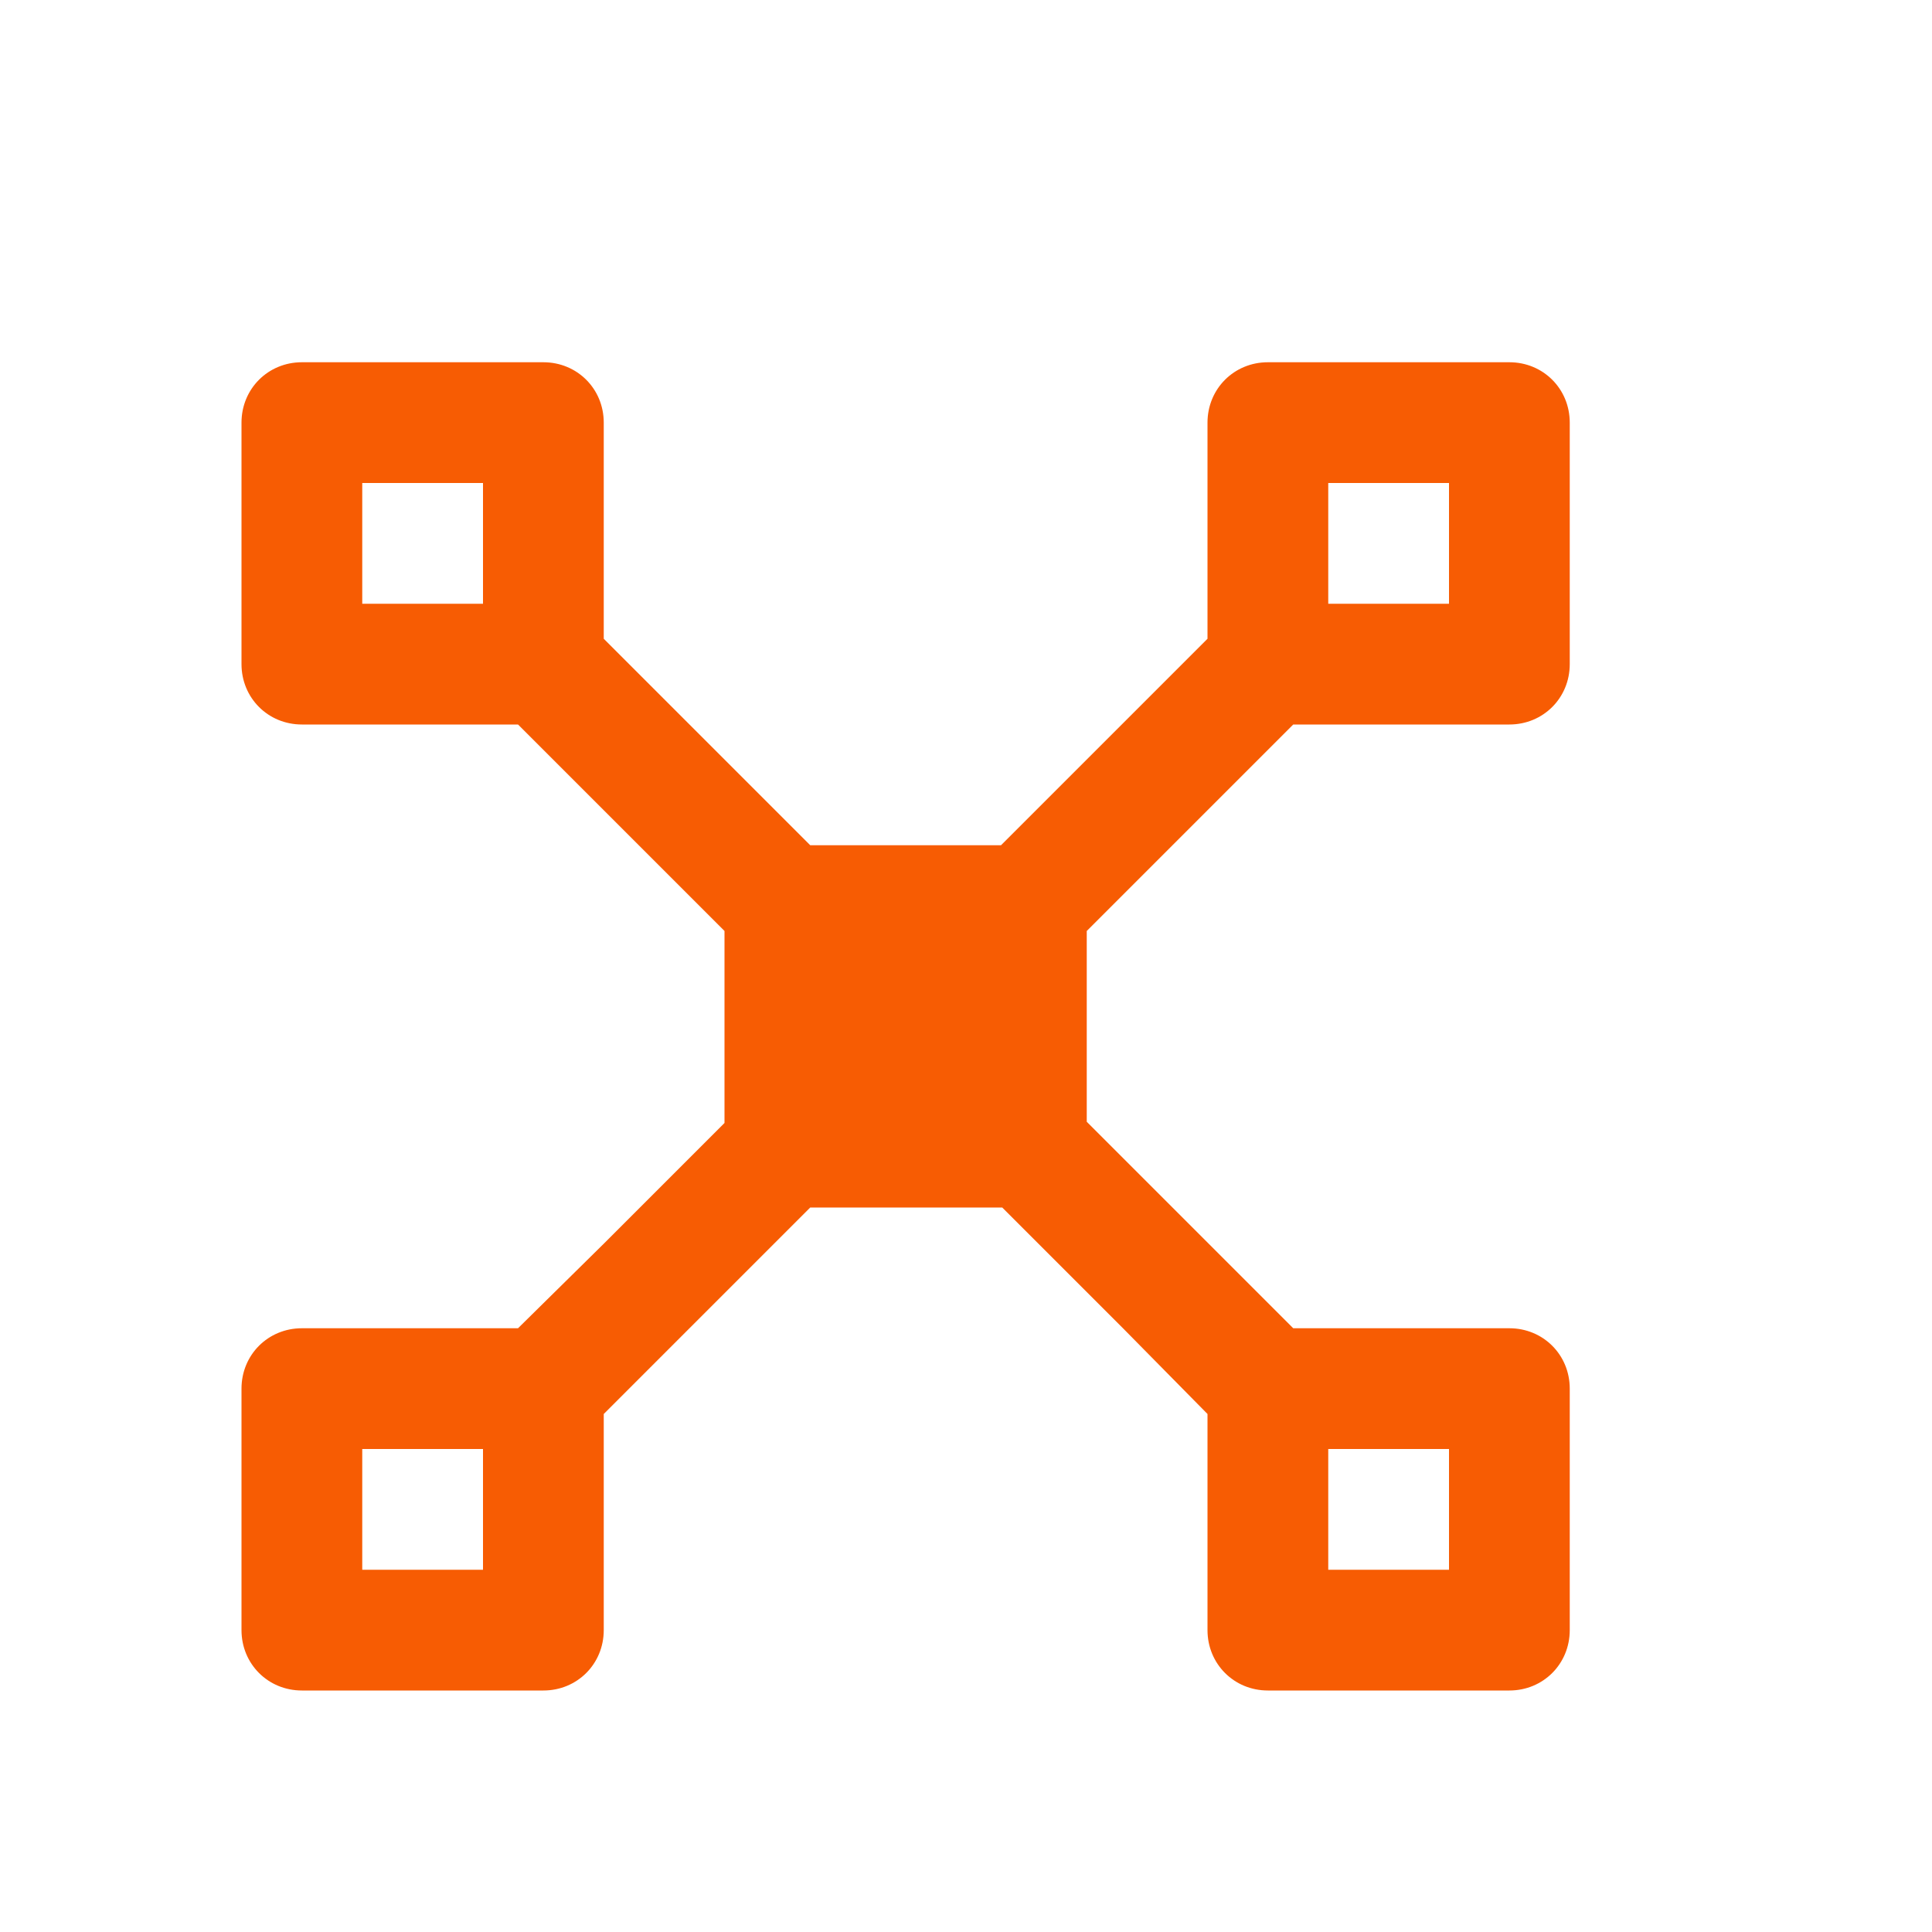 <svg xmlns="http://www.w3.org/2000/svg" viewBox="0 0 16 16" width="16" height="16">
<cis-name>link-graph</cis-name>
<cis-semantic>warning</cis-semantic>
<path fill="#F75C03" d="M10,6.71L10.71,6h1.79C12.78,6,13,5.78,13,5.5v-2C13,3.22,12.78,3,12.5,3h-2C10.22,3,10,3.22,10,3.5v1.79
	L9.29,6l-1,1H6.71l-1-1L5,5.29V3.5C5,3.22,4.78,3,4.5,3h-2C2.22,3,2,3.22,2,3.5v2C2,5.78,2.22,6,2.5,6h1.79L5,6.71l1,1v1.59l-1,1
	L4.29,11H2.5C2.22,11,2,11.22,2,11.5v2C2,13.78,2.22,14,2.5,14h2C4.78,14,5,13.78,5,13.5v-1.79L5.71,11l1-1h1.59l1,1L10,11.71v1.79
	c0,0.28,0.22,0.5,0.5,0.5h2c0.28,0,0.5-0.22,0.5-0.5v-2c0-0.28-0.22-0.5-0.5-0.5h-1.79L10,10.29l-1-1V7.71L10,6.71z M11,4h1v1h-1V4z
	 M4,5H3V4h1V5z M4,13H3v-1h1V13z M11,12h1v1h-1V12z"/>
</svg>

